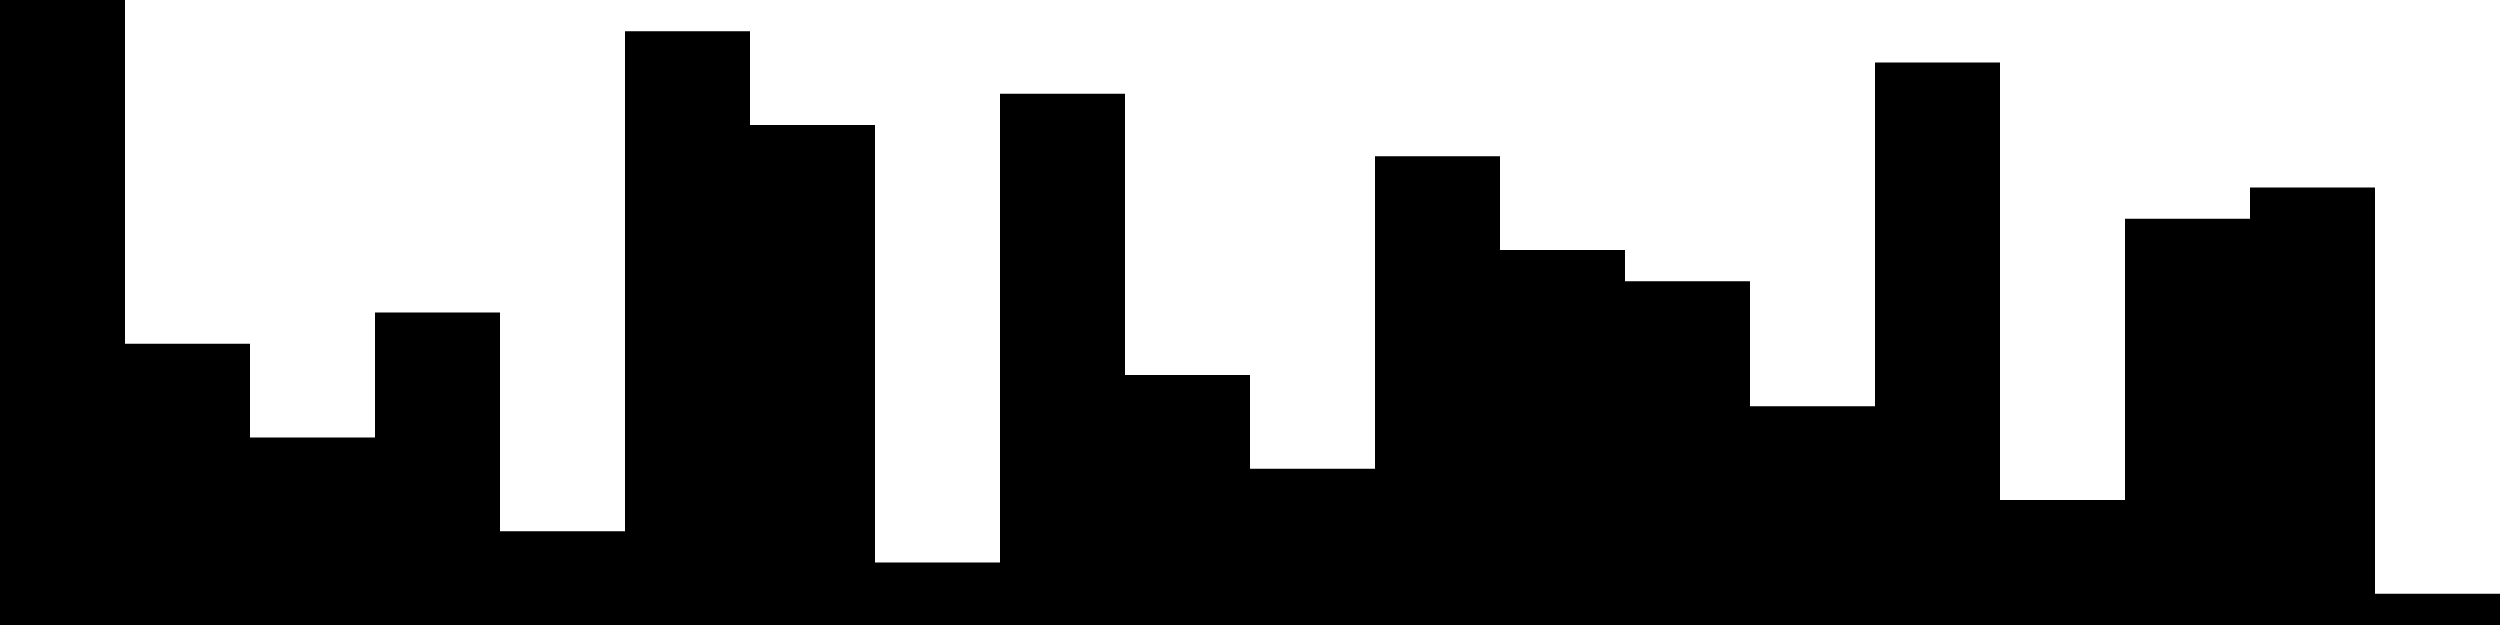 
<svg xmlns="http://www.w3.org/2000/svg" width="800" height="200">
<style>
rect {
    fill: black;
}
@media (prefers-color-scheme: dark) {
    rect {
        fill: white;
    }
}
</style>
<rect width="40" height="200" x="0" y="0" />
<rect width="40" height="90" x="40" y="110" />
<rect width="40" height="60" x="80" y="140" />
<rect width="40" height="100" x="120" y="100" />
<rect width="40" height="30" x="160" y="170" />
<rect width="40" height="190" x="200" y="10" />
<rect width="40" height="160" x="240" y="40" />
<rect width="40" height="20" x="280" y="180" />
<rect width="40" height="170" x="320" y="30" />
<rect width="40" height="80" x="360" y="120" />
<rect width="40" height="50" x="400" y="150" />
<rect width="40" height="150" x="440" y="50" />
<rect width="40" height="120" x="480" y="80" />
<rect width="40" height="110" x="520" y="90" />
<rect width="40" height="70" x="560" y="130" />
<rect width="40" height="180" x="600" y="20" />
<rect width="40" height="40" x="640" y="160" />
<rect width="40" height="130" x="680" y="70" />
<rect width="40" height="140" x="720" y="60" />
<rect width="40" height="10" x="760" y="190" />
</svg>

